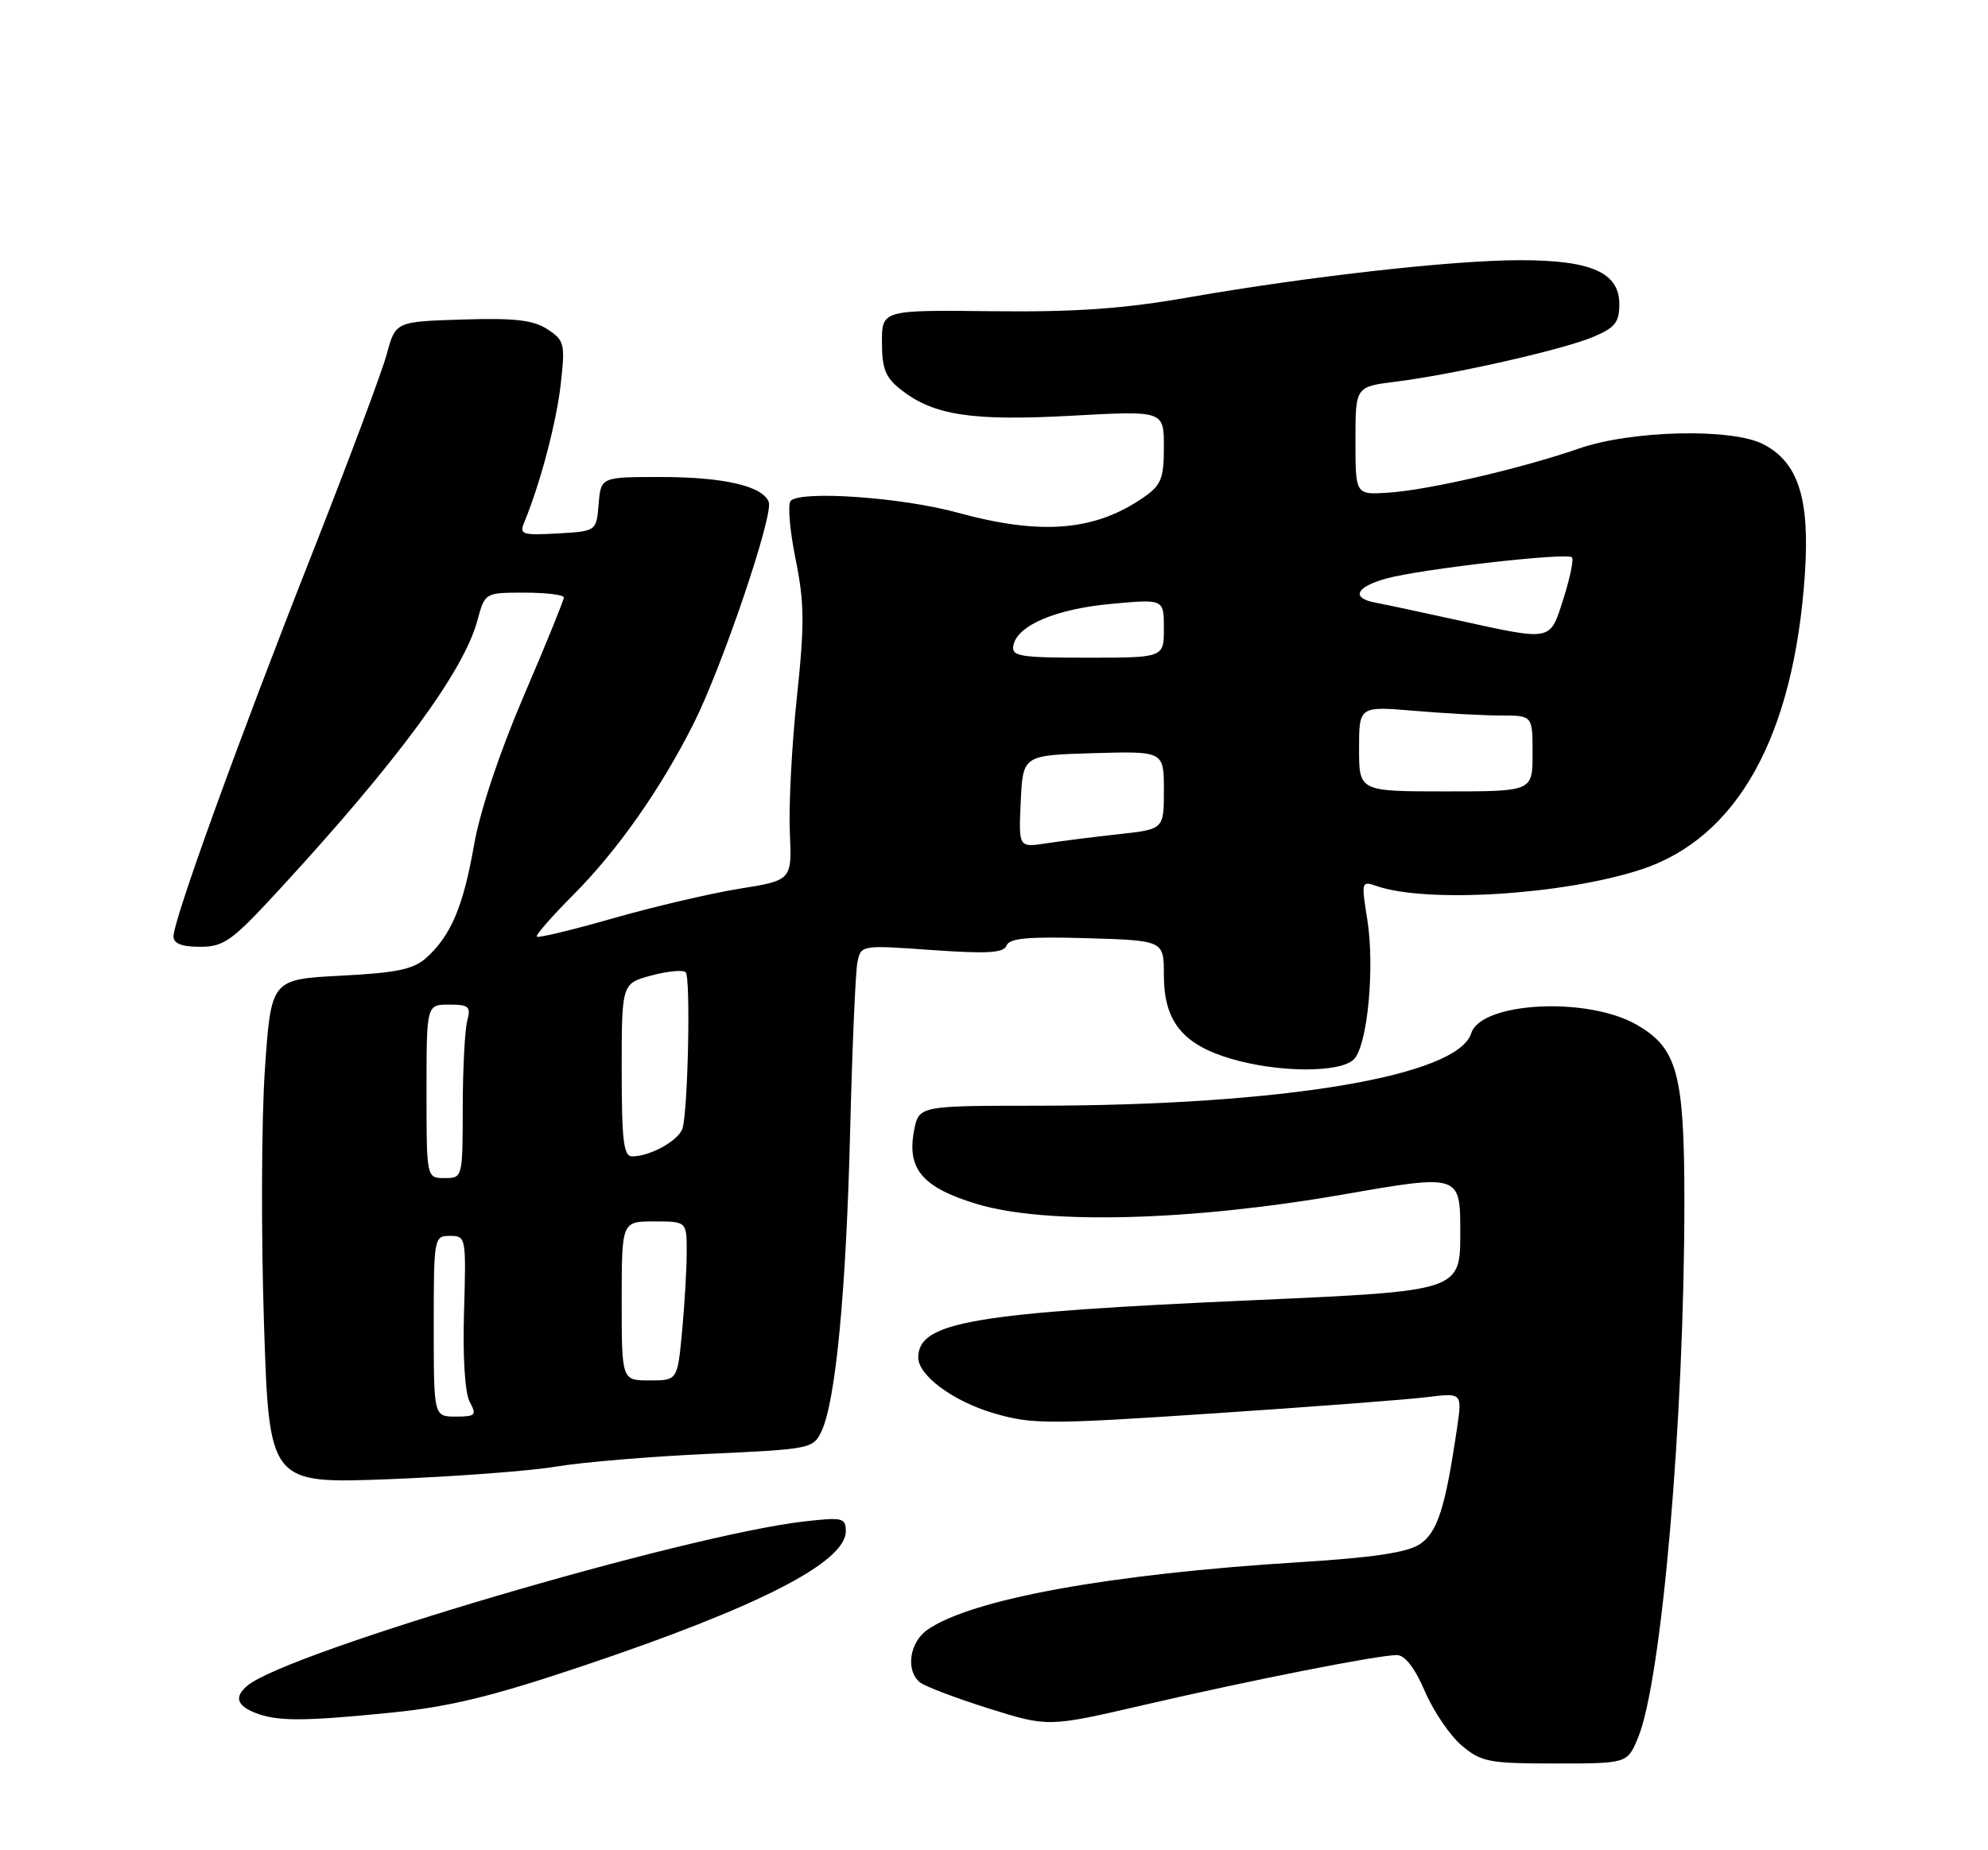 <?xml version="1.0" encoding="UTF-8" standalone="no"?>
<!DOCTYPE svg PUBLIC "-//W3C//DTD SVG 1.1//EN" "http://www.w3.org/Graphics/SVG/1.1/DTD/svg11.dtd" >
<svg xmlns="http://www.w3.org/2000/svg" xmlns:xlink="http://www.w3.org/1999/xlink" version="1.1" viewBox="0 0 275 256">
 <g >
 <path fill="currentColor"
d=" M 226.58 240.46 C 229.86 232.61 233.00 196.30 233.00 166.29 C 233.00 148.58 232.04 145.03 226.41 141.79 C 219.61 137.86 204.89 138.62 203.51 142.97 C 201.62 148.93 177.36 152.97 143.30 152.99 C 127.09 153.00 127.09 153.00 126.43 156.50 C 125.44 161.78 127.65 164.33 135.17 166.60 C 144.71 169.47 164.69 168.94 185.75 165.28 C 202.00 162.45 202.00 162.45 202.00 170.53 C 202.00 178.62 202.00 178.62 173.75 179.88 C 134.54 181.62 127.07 182.89 127.02 187.80 C 126.99 190.30 131.86 193.90 137.51 195.55 C 142.83 197.09 144.93 197.09 167.86 195.56 C 181.41 194.66 194.70 193.65 197.39 193.31 C 202.27 192.71 202.27 192.71 201.55 197.60 C 199.93 208.67 198.84 212.06 196.38 213.67 C 194.63 214.82 189.87 215.52 179.72 216.15 C 153.45 217.78 134.29 221.27 128.25 225.53 C 125.80 227.26 125.26 231.15 127.25 232.77 C 127.94 233.33 132.21 234.95 136.75 236.38 C 145.00 238.97 145.00 238.97 158.25 235.90 C 173.14 232.45 190.62 229.00 193.22 229.00 C 194.34 229.00 195.71 230.77 197.11 234.02 C 198.29 236.79 200.59 240.16 202.21 241.52 C 204.91 243.80 205.97 244.00 215.13 244.00 C 225.10 244.00 225.10 244.00 226.58 240.46 Z  M 54.14 236.96 C 62.17 236.16 68.12 234.71 80.61 230.51 C 104.95 222.33 117.00 216.16 117.00 211.86 C 117.00 210.01 116.55 209.91 111.25 210.51 C 94.73 212.40 39.84 228.58 34.25 233.21 C 32.40 234.74 32.72 235.95 35.25 236.97 C 38.28 238.19 41.92 238.19 54.14 236.96 Z  M 77.00 202.91 C 80.58 202.31 90.02 201.52 97.99 201.16 C 112.18 200.51 112.50 200.45 113.65 198.00 C 115.61 193.83 117.05 178.62 117.60 156.50 C 117.89 144.95 118.34 134.43 118.61 133.12 C 119.10 130.76 119.14 130.75 128.92 131.45 C 136.62 131.99 138.84 131.86 139.24 130.82 C 139.62 129.81 142.26 129.57 150.37 129.81 C 161.00 130.13 161.00 130.13 161.00 134.93 C 161.00 141.29 163.56 144.49 170.24 146.48 C 176.78 148.42 185.39 148.47 187.28 146.57 C 189.17 144.69 190.20 133.85 189.13 127.17 C 188.30 122.02 188.34 121.86 190.39 122.58 C 197.28 124.99 216.07 123.84 226.88 120.35 C 240.30 116.02 248.15 101.92 249.67 79.44 C 250.37 68.99 248.76 63.96 243.91 61.46 C 239.57 59.21 225.65 59.54 218.41 62.06 C 210.47 64.82 197.53 67.82 192.00 68.17 C 187.50 68.46 187.50 68.46 187.50 60.98 C 187.50 53.51 187.50 53.51 193.00 52.82 C 201.01 51.82 216.12 48.40 220.35 46.63 C 223.41 45.35 224.00 44.61 224.00 42.08 C 224.00 37.71 220.13 36.00 210.29 36.00 C 201.02 36.00 181.16 38.23 164.50 41.13 C 155.38 42.73 148.85 43.19 137.25 43.06 C 122.00 42.89 122.00 42.89 122.00 47.37 C 122.00 51.02 122.49 52.24 124.63 53.92 C 129.14 57.47 134.44 58.28 148.25 57.52 C 161.00 56.82 161.00 56.82 161.00 61.84 C 161.00 66.19 160.63 67.12 158.25 68.78 C 151.48 73.49 144.07 74.11 132.46 70.93 C 124.80 68.82 110.85 67.84 109.38 69.29 C 108.94 69.73 109.24 73.33 110.04 77.29 C 111.28 83.41 111.31 86.31 110.23 96.50 C 109.53 103.10 109.09 111.49 109.26 115.15 C 109.55 121.80 109.55 121.80 102.26 122.97 C 98.25 123.62 90.39 125.46 84.80 127.06 C 79.21 128.66 74.47 129.80 74.26 129.60 C 74.06 129.40 76.31 126.82 79.25 123.87 C 85.40 117.70 91.33 109.27 95.93 100.15 C 99.88 92.31 107.03 71.24 106.34 69.45 C 105.50 67.25 100.11 66.00 91.41 66.00 C 83.12 66.00 83.12 66.00 82.81 69.75 C 82.50 73.50 82.50 73.50 77.12 73.81 C 72.26 74.08 71.82 73.94 72.50 72.31 C 74.71 67.01 76.95 58.52 77.56 53.21 C 78.20 47.55 78.09 47.11 75.73 45.56 C 73.77 44.28 71.23 43.98 63.97 44.21 C 54.72 44.50 54.72 44.50 53.50 49.00 C 52.83 51.48 48.11 64.07 43.02 77.00 C 32.91 102.65 24.00 127.28 24.00 129.56 C 24.00 130.55 25.14 131.00 27.67 131.00 C 30.97 131.00 32.07 130.21 38.42 123.32 C 54.94 105.40 64.14 92.92 66.04 85.84 C 67.08 82.00 67.08 82.00 72.54 82.00 C 75.54 82.00 78.00 82.30 78.00 82.67 C 78.00 83.03 75.51 89.16 72.46 96.27 C 69.08 104.16 66.39 112.22 65.57 116.94 C 64.09 125.39 62.39 129.43 59.00 132.50 C 57.23 134.11 54.94 134.60 47.15 135.00 C 37.50 135.50 37.50 135.50 36.64 148.00 C 36.17 154.88 36.11 170.58 36.51 182.90 C 37.23 205.30 37.23 205.30 53.87 204.66 C 63.01 204.30 73.42 203.52 77.00 202.91 Z  M 60.00 183.50 C 60.00 171.20 60.04 171.00 62.25 171.00 C 64.46 171.00 64.49 171.18 64.19 181.45 C 64.00 187.74 64.31 192.71 64.97 193.95 C 65.97 195.81 65.79 196.00 63.04 196.00 C 60.00 196.00 60.00 196.00 60.00 183.50 Z  M 86.00 180.00 C 86.00 169.00 86.00 169.00 90.50 169.00 C 95.00 169.00 95.00 169.00 94.99 173.25 C 94.99 175.59 94.70 180.54 94.35 184.25 C 93.71 191.00 93.71 191.00 89.86 191.00 C 86.00 191.00 86.00 191.00 86.00 180.00 Z  M 59.00 151.00 C 59.00 139.00 59.00 139.00 62.12 139.00 C 64.86 139.00 65.16 139.27 64.63 141.25 C 64.30 142.49 64.02 147.89 64.01 153.25 C 64.00 162.98 63.99 163.00 61.50 163.00 C 59.00 163.00 59.00 163.00 59.00 151.00 Z  M 86.00 148.04 C 86.00 136.08 86.00 136.08 90.10 134.97 C 92.36 134.37 94.49 134.16 94.85 134.52 C 95.55 135.21 95.18 153.43 94.42 156.10 C 93.94 157.77 89.96 160.00 87.45 160.00 C 86.26 160.00 86.00 157.83 86.00 148.04 Z  M 141.20 110.89 C 141.50 104.50 141.50 104.50 151.25 104.21 C 161.00 103.93 161.00 103.93 161.00 109.33 C 161.00 114.74 161.00 114.74 154.75 115.42 C 151.31 115.80 146.79 116.37 144.70 116.69 C 140.90 117.27 140.90 117.27 141.20 110.89 Z  M 188.00 103.60 C 188.00 97.71 188.00 97.71 195.65 98.35 C 199.86 98.71 205.26 99.00 207.65 99.00 C 212.00 99.00 212.00 99.00 212.00 104.25 C 212.00 109.50 212.00 109.50 200.00 109.50 C 188.00 109.50 188.00 109.50 188.00 103.60 Z  M 140.18 89.30 C 140.72 86.52 146.04 84.26 153.75 83.55 C 161.00 82.88 161.00 82.88 161.00 86.94 C 161.00 91.00 161.00 91.00 150.43 91.00 C 141.02 91.00 139.89 90.81 140.18 89.30 Z  M 201.50 85.78 C 196.55 84.69 191.49 83.61 190.25 83.38 C 186.86 82.75 187.54 81.22 191.75 80.05 C 196.40 78.75 216.76 76.42 217.44 77.11 C 217.72 77.38 217.19 79.95 216.28 82.80 C 214.36 88.81 214.88 88.71 201.50 85.78 Z "/>
</g>
</svg>